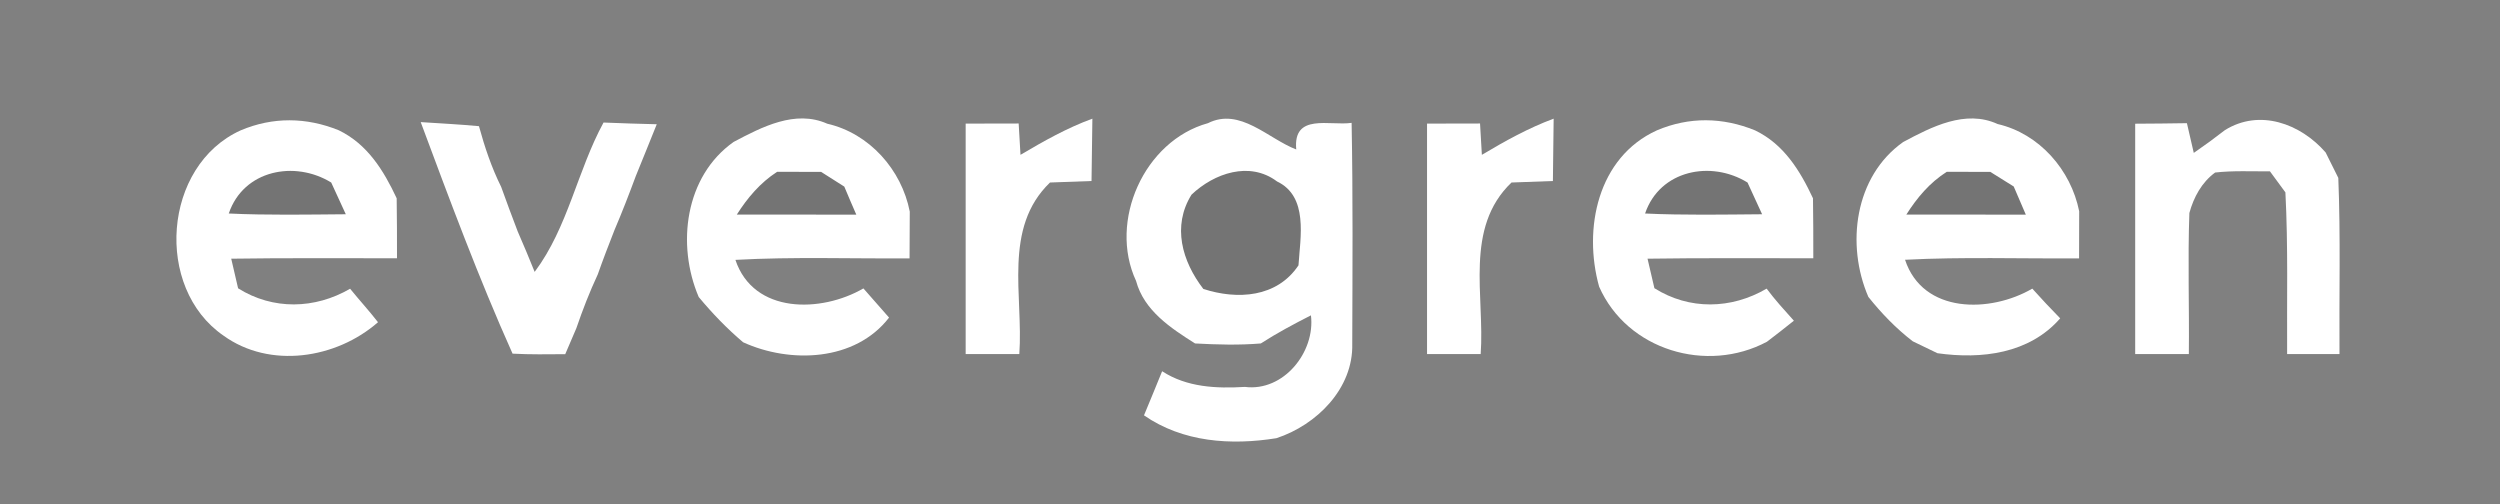 <?xml version="1.0" encoding="UTF-8" ?>
<!DOCTYPE svg PUBLIC "-//W3C//DTD SVG 1.1//EN" "http://www.w3.org/Graphics/SVG/1.1/DTD/svg11.dtd">
<svg width="233pt" height="47pt" viewBox="0 0 233 47" version="1.1" xmlns="http://www.w3.org/2000/svg">
<rect x="0" y="0" width="233" height="47" fill="#808080" stroke="none"/>
<g id="#02020218">
<path fill="#020202" opacity="0.09" d=" M 21.32 19.90 C 22.69 15.84 27.47 14.92 30.87 17.01 C 31.33 17.99 31.78 18.98 32.23 19.97 C 28.59 20.00 24.96 20.07 21.32 19.90 Z" />
<path fill="#020202" opacity="0.09" d=" M 72.43 16.01 C 73.79 16.01 75.16 16.01 76.53 16.02 C 77.07 16.37 78.15 17.05 78.69 17.39 C 79.05 18.26 79.43 19.13 79.81 20.01 C 76.10 20.01 72.38 19.99 68.67 20.00 C 69.66 18.44 70.86 17.02 72.43 16.01 Z" />
<path fill="#020202" opacity="0.09" d=" M 111.05 18.14 C 113.16 16.14 116.47 14.99 119.02 16.91 C 121.96 18.31 121.19 22.11 121.02 24.73 C 119.01 27.74 115.32 27.96 112.15 26.93 C 110.17 24.36 109.22 21.07 111.05 18.14 Z" />
<path fill="#020202" opacity="0.09" d=" M 153.32 19.90 C 154.69 15.85 159.47 14.91 162.87 17.01 C 163.33 18.00 163.78 18.98 164.23 19.97 C 160.59 20.00 156.96 20.07 153.32 19.90 Z" />
<path fill="#020202" opacity="0.09" d=" M 181.44 16.01 C 182.79 16.01 184.14 16.01 185.50 16.02 C 186.05 16.36 187.14 17.04 187.68 17.38 C 188.05 18.26 188.43 19.13 188.81 20.01 C 185.10 20.01 181.38 19.99 177.67 20.00 C 178.66 18.43 179.86 17.01 181.44 16.01 Z" />
</g>
<g id="#ffffffff">
<path fill="#ffffff" opacity="1.00" d=" M 22.43 12.15 C 25.43 10.88 28.56 10.92 31.57 12.14 C 34.24 13.43 35.76 15.89 36.97 18.48 C 37.00 20.34 37.00 22.20 37.00 24.07 C 31.85 24.08 26.70 24.03 21.55 24.11 C 21.71 24.80 22.03 26.18 22.19 26.87 C 25.44 28.91 29.34 28.82 32.63 26.91 C 33.48 27.96 34.40 28.96 35.23 30.03 C 31.34 33.44 25.15 34.40 20.83 31.28 C 14.35 26.82 15.18 15.43 22.43 12.15 M 21.32 19.90 C 24.96 20.07 28.59 20.00 32.23 19.97 C 31.78 18.98 31.33 17.99 30.87 17.01 C 27.47 14.92 22.69 15.84 21.32 19.90 Z" />
<path fill="#ffffff" opacity="1.00" d=" M 68.37 13.23 C 71.00 11.84 74.12 10.20 77.10 11.53 C 81.03 12.43 84.03 15.82 84.79 19.72 C 84.78 21.17 84.77 22.62 84.77 24.08 C 79.36 24.12 73.95 23.92 68.54 24.22 C 70.24 29.29 76.54 29.16 80.47 26.88 C 81.27 27.78 82.07 28.69 82.86 29.60 C 79.70 33.69 73.65 33.90 69.26 31.90 C 67.75 30.62 66.38 29.20 65.12 27.68 C 63.04 22.81 63.83 16.44 68.37 13.23 M 72.43 16.01 C 70.86 17.02 69.66 18.44 68.67 20.00 C 72.38 19.99 76.10 20.01 79.81 20.01 C 79.43 19.13 79.05 18.26 78.69 17.39 C 78.15 17.05 77.07 16.37 76.53 16.02 C 75.16 16.01 73.79 16.01 72.43 16.01 Z" />
<path fill="#ffffff" opacity="1.00" d=" M 95.11 14.43 C 97.26 13.16 99.45 11.92 101.81 11.06 C 101.78 13.00 101.76 14.93 101.73 16.87 C 100.44 16.92 99.15 16.97 97.86 17.01 C 93.45 21.26 95.39 27.60 95.00 33.00 C 93.33 33.00 91.67 33.00 90.00 33.00 C 89.99 25.84 90.01 18.68 90.00 11.52 C 91.65 11.52 93.29 11.51 94.94 11.51 C 94.98 12.24 95.07 13.70 95.11 14.43 Z" />
<path fill="#ffffff" opacity="1.00" d=" M 112.58 11.48 C 115.57 9.98 118.19 12.93 120.81 13.93 C 120.49 10.51 123.93 11.75 125.97 11.45 C 126.10 18.31 126.05 25.17 126.03 32.04 C 126.14 36.20 122.72 39.61 118.96 40.84 C 114.73 41.52 110.24 41.22 106.62 38.71 C 107.18 37.34 107.76 35.98 108.31 34.60 C 110.62 36.10 113.36 36.22 116.03 36.06 C 119.62 36.52 122.60 32.82 122.18 29.39 C 120.59 30.20 119.01 31.04 117.51 32.01 C 115.47 32.18 113.42 32.12 111.38 32.01 C 109.10 30.57 106.62 28.94 105.88 26.18 C 103.29 20.61 106.64 13.12 112.58 11.48 M 111.05 18.14 C 109.22 21.07 110.17 24.36 112.15 26.93 C 115.32 27.96 119.01 27.74 121.02 24.73 C 121.19 22.11 121.96 18.31 119.02 16.91 C 116.47 14.99 113.16 16.14 111.05 18.14 Z" />
<path fill="#ffffff" opacity="1.00" d=" M 138.11 14.43 C 140.26 13.15 142.45 11.93 144.80 11.06 C 144.78 12.99 144.76 14.93 144.73 16.87 C 143.44 16.92 142.15 16.97 140.87 17.01 C 136.45 21.25 138.39 27.59 138.00 33.00 C 136.33 33.00 134.66 33.00 133.00 33.00 C 133.00 25.84 133.00 18.68 133.00 11.52 C 134.65 11.52 136.29 11.51 137.94 11.51 C 137.98 12.24 138.07 13.70 138.11 14.43 Z" />
<path fill="#ffffff" opacity="1.00" d=" M 154.42 12.15 C 157.43 10.87 160.56 10.92 163.57 12.15 C 166.24 13.43 167.76 15.89 168.97 18.48 C 169.00 20.34 169.00 22.21 169.00 24.07 C 163.85 24.08 158.70 24.03 153.55 24.11 C 153.71 24.80 154.03 26.18 154.19 26.86 C 157.45 28.91 161.35 28.83 164.65 26.90 C 165.43 27.95 166.32 28.92 167.19 29.89 C 166.36 30.56 165.52 31.21 164.68 31.85 C 159.08 34.84 151.65 32.64 149.04 26.72 C 147.53 21.32 148.90 14.66 154.42 12.15 M 153.32 19.90 C 156.96 20.07 160.59 20.00 164.23 19.97 C 163.78 18.98 163.33 18.00 162.87 17.01 C 159.47 14.91 154.69 15.85 153.32 19.90 Z" />
<path fill="#ffffff" opacity="1.00" d=" M 177.37 13.24 C 180.01 11.83 183.18 10.18 186.18 11.56 C 190.07 12.46 193.01 15.84 193.78 19.69 C 193.77 21.15 193.77 22.61 193.77 24.08 C 188.37 24.12 182.95 23.93 177.55 24.21 C 179.22 29.27 185.50 29.18 189.41 26.90 C 190.25 27.84 191.12 28.76 192.01 29.67 C 189.13 32.97 184.68 33.50 180.57 32.92 C 180.00 32.64 178.84 32.08 178.27 31.81 C 176.71 30.61 175.35 29.20 174.13 27.67 C 172.03 22.81 172.84 16.45 177.37 13.24 M 181.44 16.01 C 179.86 17.01 178.66 18.43 177.67 20.00 C 181.38 19.99 185.10 20.01 188.81 20.01 C 188.43 19.13 188.05 18.26 187.68 17.38 C 187.14 17.04 186.05 16.36 185.50 16.02 C 184.14 16.01 182.79 16.01 181.44 16.01 Z" />
<path fill="#ffffff" opacity="1.00" d=" M 207.36 12.13 C 210.58 10.12 214.40 11.51 216.75 14.21 C 217.04 14.80 217.63 15.98 217.93 16.58 C 218.15 22.05 218.00 27.53 218.04 33.00 C 216.41 33.00 214.78 33.00 213.16 33.00 C 213.13 27.98 213.26 22.95 213.00 17.93 C 212.64 17.44 211.92 16.46 211.56 15.97 C 209.85 15.98 208.14 15.89 206.45 16.08 C 205.20 16.99 204.45 18.39 204.05 19.85 C 203.89 24.23 204.05 28.62 204.00 33.00 C 202.33 33.00 200.66 33.00 199.00 33.00 C 199.00 25.84 199.00 18.69 199.00 11.53 C 200.60 11.52 202.21 11.51 203.82 11.48 C 203.98 12.17 204.30 13.56 204.46 14.25 C 205.45 13.57 206.41 12.87 207.36 12.13 Z" />
<path fill="#ffffff" opacity="1.00" d=" M 39.21 11.38 C 41.02 11.50 42.83 11.59 44.64 11.76 C 45.17 13.70 45.81 15.61 46.71 17.42 C 47.20 18.81 47.73 20.19 48.25 21.57 C 48.80 22.82 49.32 24.08 49.83 25.34 C 52.94 21.19 53.80 15.92 56.25 11.42 C 57.90 11.49 59.56 11.54 61.21 11.58 C 60.55 13.18 59.93 14.80 59.26 16.40 C 58.63 18.10 57.98 19.78 57.27 21.44 C 56.73 22.82 56.20 24.19 55.71 25.58 C 54.95 27.21 54.30 28.88 53.72 30.58 C 53.46 31.19 52.94 32.41 52.68 33.01 C 51.04 33.02 49.40 33.05 47.77 32.96 C 44.61 25.91 41.91 18.63 39.21 11.38 Z" />
</g>
</svg>
